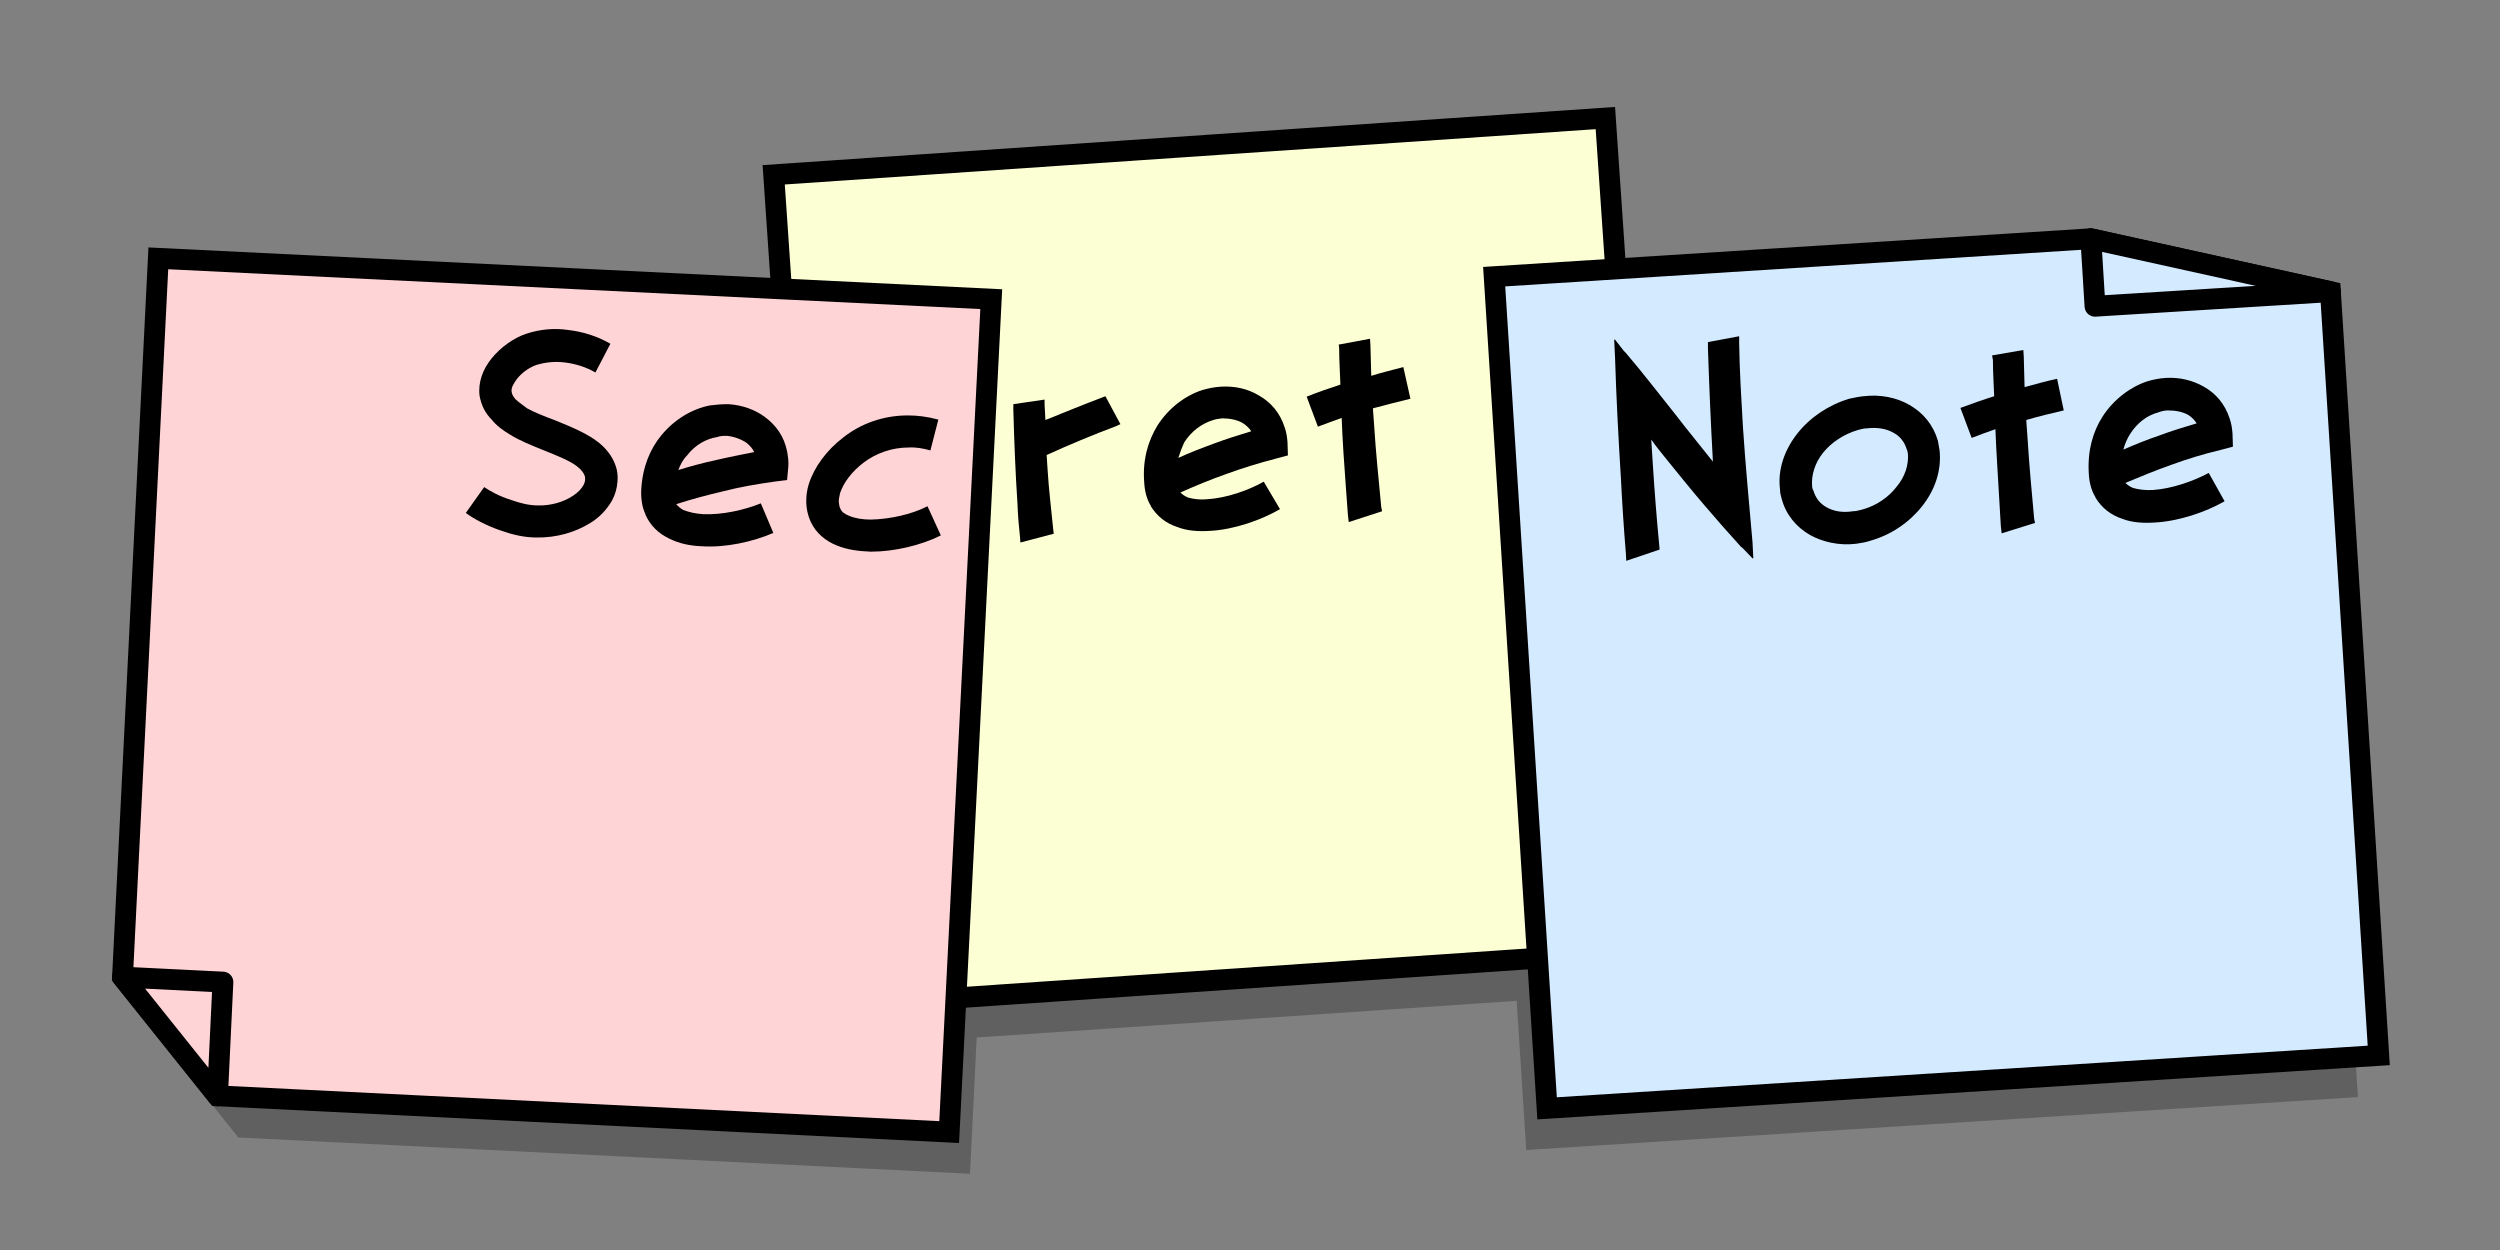 <?xml version="1.0" encoding="utf-8"?>
<!-- Generator: Adobe Illustrator 26.0.2, SVG Export Plug-In . SVG Version: 6.00 Build 0)  -->
<svg version="1.1" id="Layer_1" xmlns="http://www.w3.org/2000/svg" xmlns:xlink="http://www.w3.org/1999/xlink" x="0px" y="0px"
	 viewBox="0 0 600 300" style="enable-background:new 0 0 600 300;" xml:space="preserve">
<rect x="0" y="0" width="600" height="300" fill="#808080" stroke="none"/>
<style type="text/css">
	.st0{opacity:0.25;}
	.st1{fill:#FCFFD4;stroke:#000000;stroke-width:5;stroke-miterlimit:10;}
	.st2{fill:#FFD4D6;stroke:#000000;stroke-width:5;stroke-miterlimit:10;}
	.st3{fill:#D4EAFF;stroke:#000000;stroke-width:5;stroke-miterlimit:10;}
	.st4{fill:#FFD4D6;stroke:#000000;stroke-width:5;stroke-linejoin:round;stroke-miterlimit:10;}
	.st5{fill:#D4EAFF;stroke:#000000;stroke-width:5;stroke-linejoin:round;stroke-miterlimit:10;}
</style>
<polygon class="st0" points="366.3,276 565.9,263.3 554.3,80 496.8,67.3 387.6,74.2 385.2,38.3 185.6,51.9 187.5,79.2 43,72 
	34.4,244.5 57.2,273 232.8,281.7 234.4,249 364,240.2 "/>
<rect x="192.2" y="34.9" transform="matrix(0.998 -6.808694e-02 6.808694e-02 0.998 -8.504 20.208)" class="st1" width="200" height="200"/>
<polygon class="st2" points="29.4,234.5 38,62 237.9,71.8 227.8,271.7 52.2,263 "/>
<polygon class="st3" points="559.3,70 570.9,253.3 371.3,266 358.6,66.4 501.8,57.3 "/>
<polygon class="st4" points="29.4,234.5 53.5,235.7 52.2,263 "/>
<polygon class="st5" points="559.3,70 502.8,73.5 501.8,57.3 "/>
<g>
	<path d="M409.9,83.4l0-1.3l7.5-1.4l0,1.7c0.1,6.6,0.5,13.2,0.9,20c0.6,9.2,1.5,18.5,2.3,27.7l0.2,3.9l-0.2,0l-2.3-2.4l-0.5-0.4
		c-3-3.3-5.9-6.6-8.8-10c-3-3.5-5.9-7.1-8.9-10.8c-1.3-1.6-2.6-3.2-3.8-4.9c0.1,2.1,0.3,4.2,0.4,6.3c0.4,6.3,0.9,12.6,1.5,18.9
		l0.1,1.2l-8,2.7l-0.1-1.9c-0.5-6-0.9-12.2-1.2-18.2c-0.6-9.6-1.1-19.3-1.4-28.9l-0.2-4.1l0.2,0l2.1,2.7l0.5,0.5
		c4.1,4.8,8,9.9,12,14.9c2.9,3.8,6,7.5,8.9,11.2C410.6,101.8,410.2,92.7,409.9,83.4z"/>
	<path d="M447.2,95.1c4.1-0.5,8,0.3,11.1,2.1c3.3,1.9,5.7,4.8,6.8,8.6c0.1,0.8,0.3,1.5,0.4,2.3c0.5,4.8-1.1,9.5-4.2,13.4
		c-3,3.8-7.4,6.9-12.5,8.3c-1.1,0.4-2.2,0.5-3.3,0.7c-4.1,0.5-8-0.4-11.1-2.1c-3.3-1.9-5.8-4.9-6.8-8.7c-0.2-0.7-0.4-1.4-0.4-2.3
		c-0.6-4.7,1.1-9.5,4.2-13.4c3-3.8,7.4-6.8,12.4-8.3C444.9,95.5,446,95.2,447.2,95.1z M445.9,103.2c-3.4,1-6.4,3-8.4,5.5
		c-1.9,2.4-2.8,5.3-2.6,7.9c0,0.4,0.1,0.8,0.3,1.1c0.5,1.7,1.5,3.1,3.1,4c1.7,1,3.9,1.4,6.4,1c0.7,0,1.4-0.2,2.2-0.4
		c3.4-0.9,6.4-3,8.3-5.5c2-2.4,2.9-5.2,2.7-7.9c-0.1-0.4-0.1-0.8-0.3-1.1c-0.5-1.7-1.6-3.1-3.1-3.9c-1.7-1-3.9-1.4-6.4-1.1
		C447.4,102.8,446.6,103,445.9,103.2z"/>
	<path d="M478.1,85.3l7.5-1.3l0.1,1.5c0.1,2.4,0.1,4.9,0.2,7.4c2.6-0.7,5.1-1.4,7.8-2l1.6,7.6c-2.9,0.7-6,1.4-9,2.3
		c0.1,1.4,0.2,2.8,0.3,4.2c0.4,6.5,1,13,1.6,19.5l0.2,1l-8,2.5l-0.2-1.7c-0.1-2.3-0.3-4.5-0.4-6.8c-0.3-5.5-0.7-11-0.9-16.5
		c-2,0.7-3.9,1.4-5.7,2.1l-2.7-7.2c2.7-1,5.5-2,8.1-2.8c-0.1-2.9-0.3-5.8-0.3-8.7L478.1,85.3z"/>
	<path d="M533.9,120.3c-4.5,2.6-11,4.8-16.7,5.1c-2.9,0.2-5.6,0-7.9-0.9c-2.7-0.9-4.9-2.6-6.4-5.1l0-0.1c-1-1.6-1.5-3.6-1.6-5.8
		c-0.3-5.4,1-9.9,3.3-13.5c2.7-4.2,6.8-7.2,10.8-8.5c1.4-0.4,2.8-0.7,4.4-0.8c3.3-0.2,6.5,0.6,9.1,2.1c2.9,1.6,5.1,4.2,6.2,7.6
		c0.4,1.1,0.6,2.3,0.7,3.6l0.1,3.2l-3,0.8c-4.2,1-8.1,2.2-11.9,3.6c-3.7,1.3-7.3,2.8-10.9,4.3c0.5,0.5,1.1,0.9,1.8,1.2
		c1.4,0.4,3,0.6,4.8,0.5c4.5-0.3,9.7-2.1,13.4-4.1L533.9,120.3z M509.6,107.9c2.8-1.2,5.7-2.4,8.7-3.4c2.9-1.1,5.9-2,8.9-2.9
		c-0.5-0.8-1.2-1.5-2-2c-1.4-0.8-3.1-1.1-4.9-1.1c-0.8,0-1.6,0.2-2.4,0.5c-2.6,0.7-5,2.5-6.7,5.2C510.5,105.3,510,106.5,509.6,107.9
		z"/>
</g>
<g>
	<path d="M243.2,97l7.5-1.1l0,1.2c0.1,1.2,0.1,2.5,0.2,3.7c4.5-1.8,9.1-3.7,13.6-5.4l0.8-0.3l3.6,6.7l-1.1,0.5
		c-5.6,2.1-11.1,4.4-16.6,6.9c0.1,1.1,0.1,2.1,0.2,3.2c0.3,5,0.9,9.9,1.4,14.9l0.1,0.8l-8,2.1l-0.1-1.3c-0.3-2.7-0.5-5.3-0.6-7.9
		c-0.5-7.6-0.8-15.2-1-22.8L243.2,97z"/>
	<path d="M307.2,122.2c-4.5,2.6-11,4.9-16.7,5.2c-2.9,0.2-5.6,0-7.9-0.9c-2.8-0.9-4.9-2.6-6.4-5l0-0.1c-1-1.6-1.5-3.6-1.6-5.8
		c-0.4-5.4,1-9.9,3.2-13.5c2.7-4.2,6.7-7.2,10.8-8.5c1.4-0.4,2.8-0.7,4.4-0.8c3.3-0.2,6.5,0.5,9.1,2.1c2.9,1.6,5.1,4.2,6.2,7.6
		c0.4,1.1,0.6,2.3,0.7,3.6l0.1,3.2l-3,0.8c-4.2,1.1-8.1,2.3-11.9,3.7c-3.7,1.3-7.3,2.8-10.9,4.4c0.5,0.5,1.1,0.9,1.8,1.2
		c1.4,0.4,3,0.6,4.8,0.4c4.5-0.3,9.7-2.1,13.4-4.2L307.2,122.2z M282.8,109.9c2.8-1.3,5.7-2.4,8.7-3.5c2.9-1.1,5.9-2,8.8-2.9
		c-0.5-0.8-1.3-1.5-2.1-2c-1.4-0.8-3.2-1.1-4.9-1.1c-0.8,0.1-1.6,0.2-2.4,0.5c-2.5,0.8-5,2.6-6.7,5.3
		C283.7,107.3,283.2,108.6,282.8,109.9z"/>
	<path d="M321.3,82.7l7.5-1.4l0.1,1.5c0.1,2.4,0.1,4.9,0.2,7.4c2.5-0.8,5.1-1.4,7.7-2.1l1.7,7.6c-2.9,0.7-6,1.5-9,2.3
		c0.1,1.4,0.2,2.8,0.3,4.2c0.4,6.5,1.1,13,1.7,19.5l0.2,1l-8,2.6l-0.2-1.7c-0.2-2.3-0.3-4.5-0.5-6.8c-0.4-5.5-0.8-11-1-16.5
		c-2,0.7-3.8,1.4-5.7,2.1l-2.7-7.2c2.7-1.1,5.4-2,8.1-2.9c-0.1-2.9-0.3-5.8-0.3-8.7L321.3,82.7z"/>
</g>
<g>
	<path d="M142.9,89.4c-2.2-1.3-4.8-2.1-7.3-2.4c-2.3-0.3-4.6-0.1-6.9,0.6c-1.7,0.6-3.4,1.8-4.6,3.3c-0.8,1.1-1.5,2.2-1.3,3.2
		c0.1,0.6,0.4,1.1,0.9,1.7c0.7,0.7,1.8,1.4,2.8,2.2c1.6,0.9,4.1,1.9,6.8,2.9c3.9,1.6,7.8,3.2,10.5,5.4c2.3,1.9,3.6,4,4.2,6.3
		c0.2,1,0.3,1.9,0.2,2.9c-0.1,1.6-0.5,3.1-1.3,4.6c-1.2,2.1-2.9,4-5.2,5.4c-3.5,2.2-8.1,3.6-13,3.5c-2.9,0-5.8-0.7-8.6-1.7
		c-3.5-1.2-6.6-2.9-8.3-4.2l4.4-6.2c1.3,0.9,3.6,2.2,6.5,3.1c2,0.7,4.2,1.3,6.3,1.3c3.2,0.1,6.2-0.8,8.5-2.3
		c1.2-0.8,2.1-1.7,2.6-2.7c0.3-0.6,0.4-1.2,0.3-1.9c-0.2-0.7-0.7-1.5-1.7-2.3c-1.6-1.4-5.1-2.8-8.4-4.1c-2.9-1.2-5.7-2.3-7.9-3.7
		c-1.7-1-3.3-2.2-4.4-3.6c-1.6-1.6-2.5-3.5-2.9-5.7c-0.4-3.3,0.8-6.4,2.9-9c2.2-2.7,5.3-4.9,8.3-5.9c3.3-1.1,6.8-1.4,10.1-0.9
		c3.5,0.4,7,1.5,10.1,3.3L142.9,89.4z"/>
	<path d="M185.6,127.9c-4.8,2.1-11.5,3.6-17.2,3.2c-2.9-0.1-5.5-0.7-7.7-1.8c-2.6-1.2-4.6-3.1-5.8-5.8l0-0.1c-0.8-1.7-1.1-3.7-1-5.9
		c0.3-5.4,2.1-9.7,4.8-13c3.2-3.9,7.5-6.4,11.7-7.2c1.5-0.2,2.9-0.3,4.4-0.3c3.3,0.2,6.4,1.3,8.8,3.1c2.7,2,4.6,4.7,5.3,8.2
		c0.2,1.2,0.4,2.3,0.3,3.7l-0.3,3.2l-3.1,0.4c-4.3,0.6-8.3,1.3-12.2,2.3c-3.8,0.9-7.6,1.9-11.3,3.1c0.5,0.6,1,1,1.7,1.4
		c1.3,0.5,2.9,0.9,4.8,1c4.5,0.2,9.9-1,13.8-2.6L185.6,127.9z M162.8,112.8c2.9-0.9,5.9-1.7,9.1-2.4c3-0.7,6.1-1.3,9.1-1.9
		c-0.4-0.9-1.1-1.6-1.8-2.2c-1.3-0.9-3-1.5-4.7-1.7c-0.8,0-1.6,0-2.4,0.3c-2.6,0.4-5.3,1.9-7.2,4.4
		C163.9,110.3,163.3,111.5,162.8,112.8z"/>
	<path d="M223.3,108.1c-1.8-0.5-3.5-0.8-5.2-0.7c-4.1,0-7.9,1.4-10.8,3.6c-2.9,2.2-4.9,4.9-5.7,7.4c-0.1,0.7-0.3,1.3-0.3,1.9
		c0.1,0.7,0.1,1.3,0.4,1.8c0.3,0.8,1.1,1.3,2.1,1.7c1.4,0.6,3.2,0.9,5.2,0.9c4.5-0.1,9.7-1.2,13.6-3.2l3.2,7
		c-4.8,2.4-11.2,3.9-16.8,3.9c-3-0.1-5.8-0.5-8.2-1.5c-2.7-1.1-4.9-2.9-6.2-5.6c-0.7-1.5-1.1-3.2-1.1-5.1c0-1.3,0.2-2.7,0.6-4
		c1.3-4.1,4.3-8.2,8.4-11.3c4.1-3.2,9.4-5.2,15.4-5.2c2.3,0,4.7,0.3,7.3,1L223.3,108.1z"/>
</g>
</svg>
